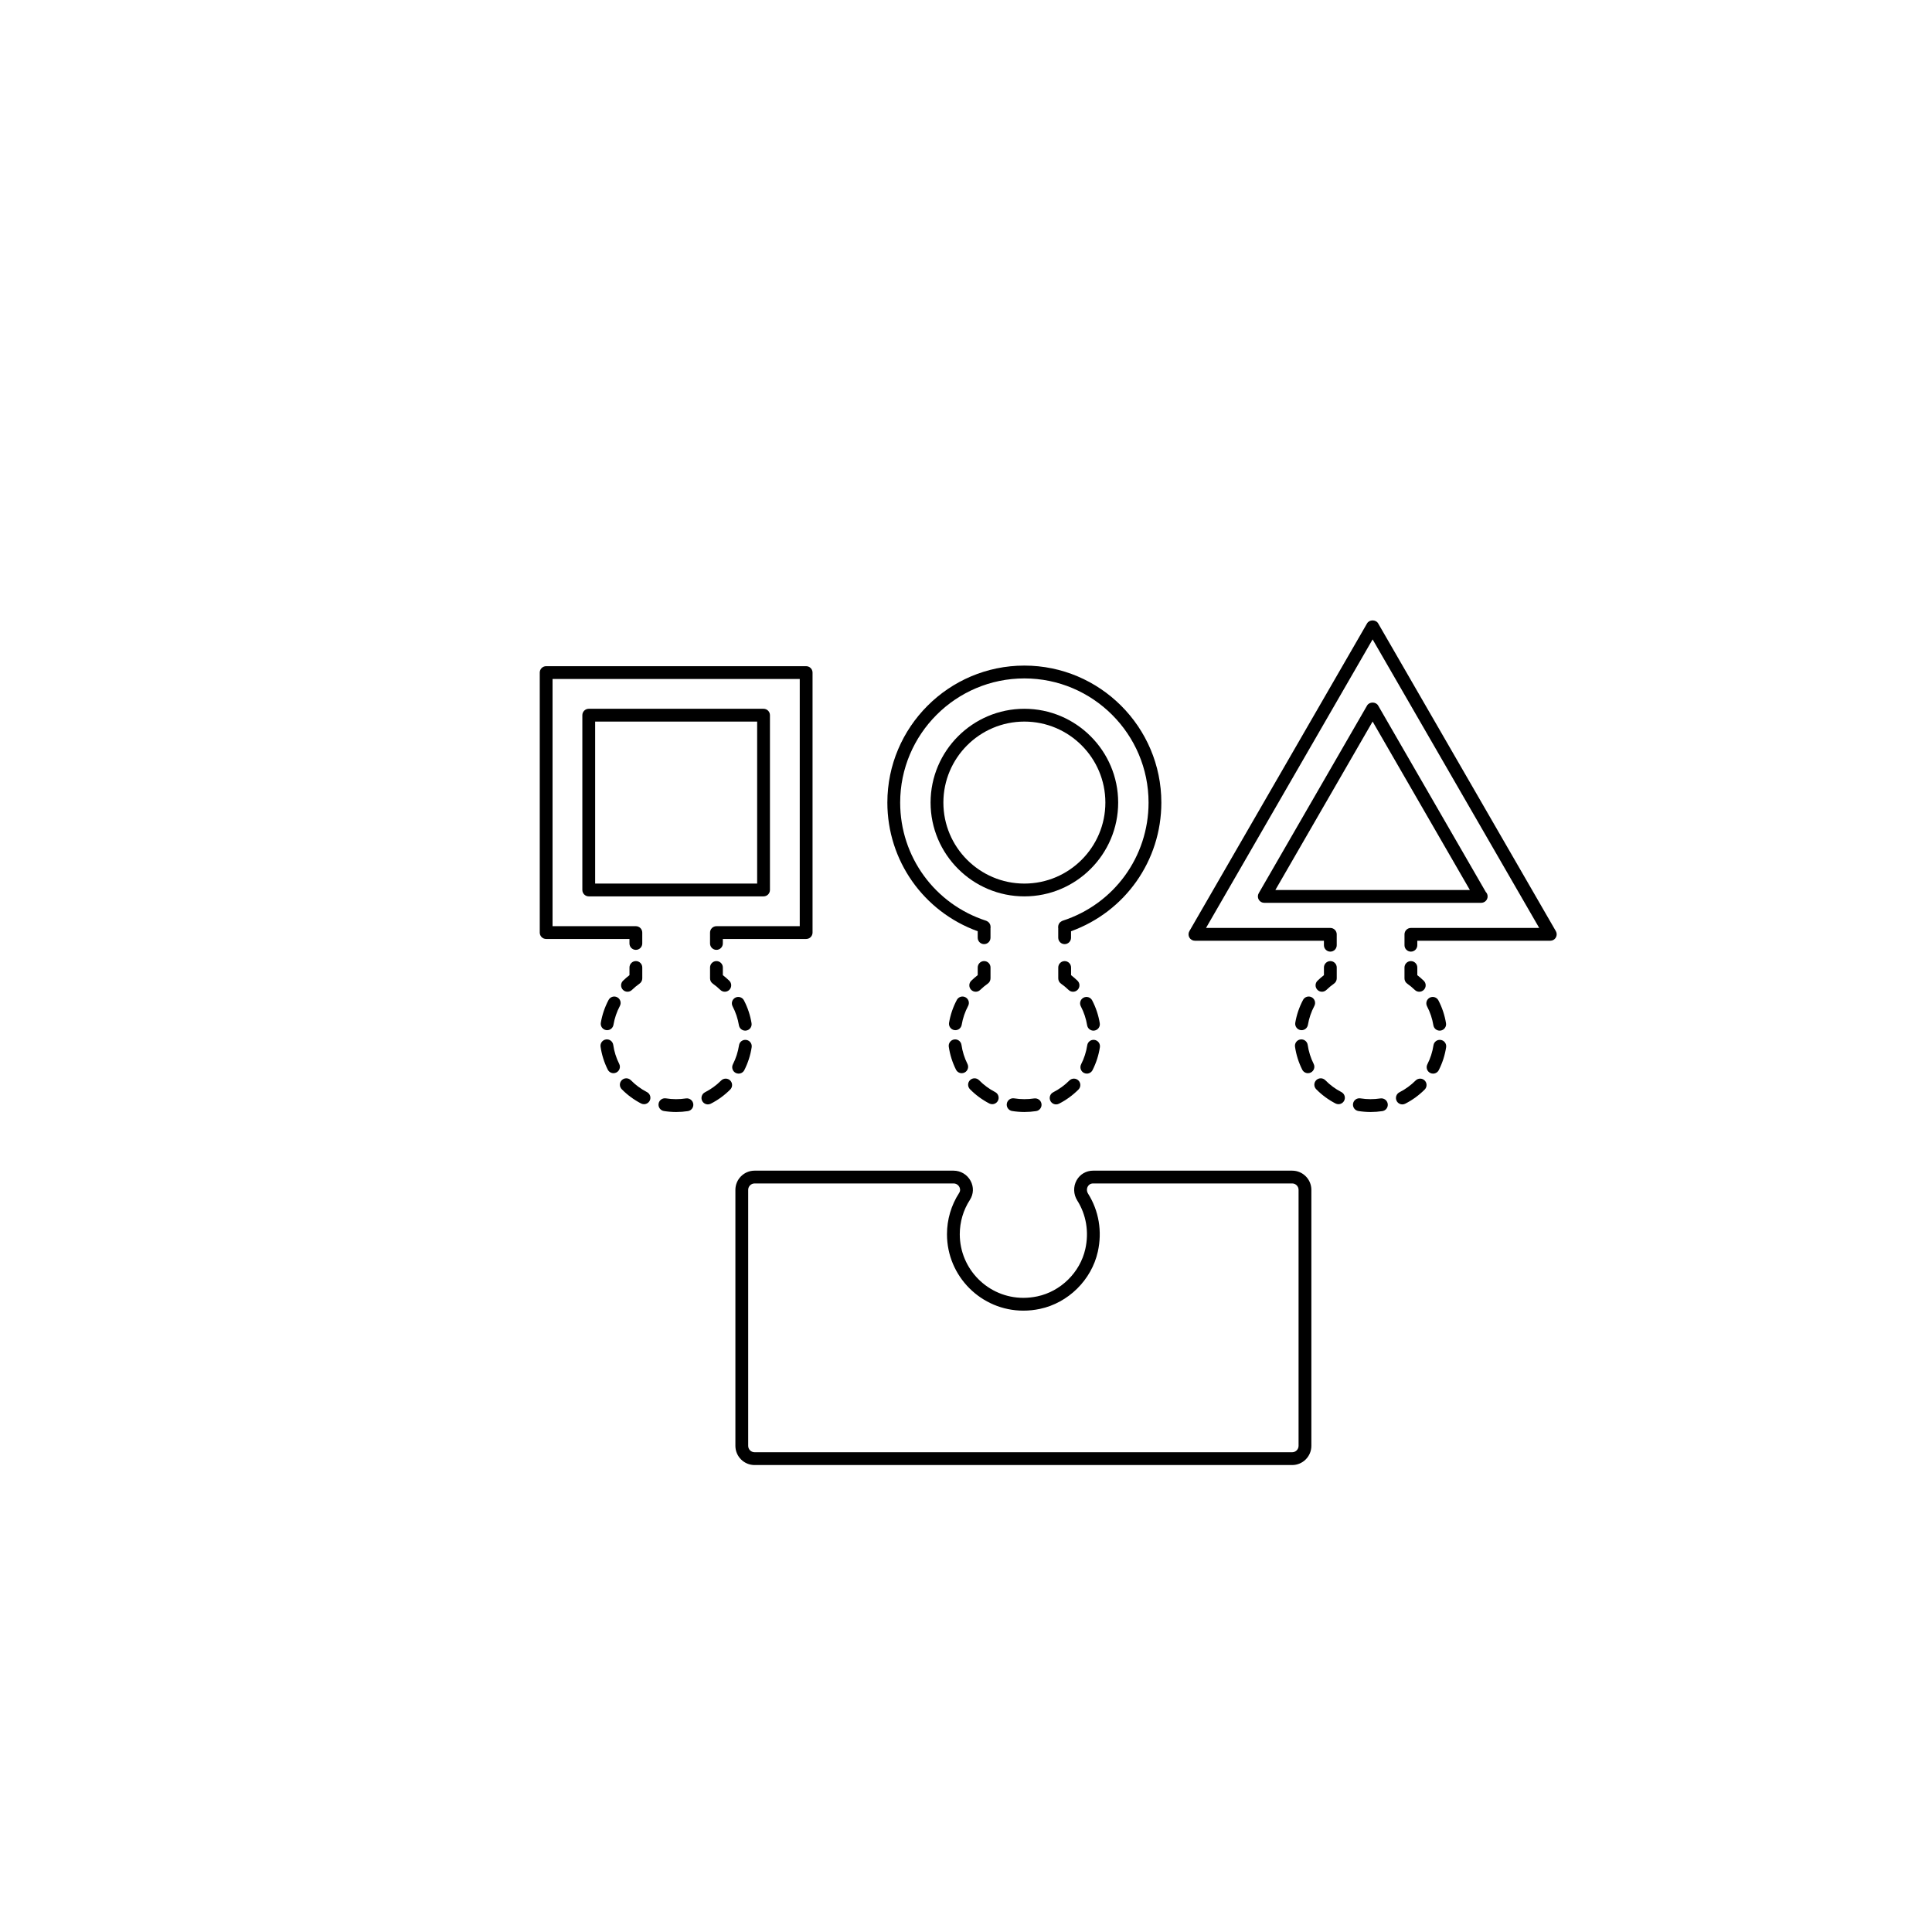 <?xml version="1.0" encoding="UTF-8" standalone="no"?>
<!-- Created with Inkscape (http://www.inkscape.org/) -->

<svg
   width="40mm"
   height="40mm"
   viewBox="0 0 40 40"
   version="1.1"
   id="svg5"
   inkscape:version="1.1 (c68e22c387, 2021-05-23)"
   sodipodi:docname="modular.svg"
   xmlns:inkscape="http://www.inkscape.org/namespaces/inkscape"
   xmlns:sodipodi="http://sodipodi.sourceforge.net/DTD/sodipodi-0.dtd"
   xmlns="http://www.w3.org/2000/svg"
   xmlns:svg="http://www.w3.org/2000/svg">
  <sodipodi:namedview
     id="namedview7"
     pagecolor="#ffffff"
     bordercolor="#666666"
     borderopacity="1.0"
     inkscape:pageshadow="2"
     inkscape:pageopacity="0.0"
     inkscape:pagecheckerboard="0"
     inkscape:document-units="mm"
     showgrid="false"
     inkscape:zoom="0.77771465"
     inkscape:cx="80.363666"
     inkscape:cy="551.6162"
     inkscape:window-width="1920"
     inkscape:window-height="1122"
     inkscape:window-x="-8"
     inkscape:window-y="-8"
     inkscape:window-maximized="1"
     inkscape:current-layer="layer1" />
  <defs
     id="defs2" />
  <g
     inkscape:label="Capa 1"
     inkscape:groupmode="layer"
     id="layer1">
    <style
       id="style9">
.MsftOfcThm_MainDark1_Fill_v2 {
 fill:#000000; 
}
</style>
    <g
       id="g79"
       transform="matrix(0.265,0,0,0.265,7.938,8.206)">
      <path
         d="M 71,60.495 H 55.45 c -0.548,0 -1.032,0.283 -1.294,0.758 -0.27,0.489 -0.249,1.093 0.055,1.576 0.702,1.115 0.925,2.459 0.629,3.783 -0.408,1.829 -1.916,3.317 -3.752,3.705 -0.362,0.076 -0.728,0.115 -1.088,0.115 -2.74,0 -4.969,-2.229 -4.969,-4.969 0,-0.958 0.273,-1.887 0.792,-2.687 0.292,-0.453 0.312,-1.009 0.051,-1.488 -0.266,-0.489 -0.775,-0.793 -1.329,-0.793 H 29 c -0.827,0 -1.5,0.673 -1.5,1.5 v 20 c 0,0.827 0.673,1.5 1.5,1.5 h 42 c 0.827,0 1.5,-0.673 1.5,-1.5 v -20 c 0,-0.828 -0.673,-1.5 -1.5,-1.5 z m 0.5,21.5 c 0,0.276 -0.224,0.5 -0.5,0.5 H 29 c -0.276,0 -0.5,-0.224 -0.5,-0.5 v -20 c 0,-0.276 0.224,-0.5 0.5,-0.5 h 15.545 c 0.19,0 0.358,0.101 0.451,0.271 0.04,0.073 0.118,0.265 -0.013,0.467 -0.623,0.963 -0.952,2.08 -0.952,3.23 0,3.291 2.678,5.969 5.969,5.969 0.429,0 0.865,-0.046 1.294,-0.137 2.213,-0.467 4.03,-2.262 4.521,-4.466 0.354,-1.583 0.084,-3.193 -0.758,-4.533 -0.112,-0.178 -0.122,-0.387 -0.026,-0.561 0.05,-0.09 0.17,-0.241 0.418,-0.241 H 71 c 0.276,0 0.5,0.224 0.5,0.5 z"
         class="MsftOfcThm_MainDark1_Fill_v2"
         stroke-width="1"
         id="path11" />
      <path
         d="m 57.406,31.738 c 0,-4.041 -3.288,-7.328 -7.328,-7.328 -4.04,0 -7.328,3.288 -7.328,7.328 0,4.04 3.288,7.328 7.328,7.328 4.04,0 7.328,-3.287 7.328,-7.328 z m -7.328,6.328 c -3.489,0 -6.328,-2.839 -6.328,-6.328 0,-3.489 2.839,-6.328 6.328,-6.328 3.489,0 6.328,2.839 6.328,6.328 0,3.489 -2.839,6.328 -6.328,6.328 z"
         class="MsftOfcThm_MainDark1_Fill_v2"
         stroke-width="1"
         id="path13" />
      <path
         d="m 46.431,41.79 v 0.507 c 0,0.276 0.224,0.5 0.5,0.5 0.276,0 0.5,-0.224 0.5,-0.5 v -0.758 c 0.001,-0.005 0.005,-0.009 0.006,-0.015 0.003,-0.02 -0.002,-0.039 -10e-4,-0.06 0,-0.006 10e-4,-0.012 10e-4,-0.018 0,-0.004 -0.002,-0.006 -0.002,-0.01 -0.001,-0.063 -0.014,-0.122 -0.037,-0.178 -0.001,-0.004 -0.003,-0.007 -0.004,-0.01 -0.05,-0.114 -0.14,-0.206 -0.26,-0.257 -0.004,-0.002 -0.007,-0.004 -0.011,-0.006 -0.01,-0.004 -0.017,-0.011 -0.027,-0.014 -4.021,-1.297 -6.722,-5.007 -6.722,-9.231 0,-5.35 4.353,-9.703 9.703,-9.703 5.35,0 9.703,4.353 9.703,9.703 0,4.224 -2.702,7.934 -6.722,9.231 -0.008,0.002 -0.013,0.008 -0.02,0.011 -0.024,0.009 -0.044,0.023 -0.066,0.035 -0.035,0.019 -0.067,0.039 -0.096,0.065 -0.013,0.012 -0.023,0.025 -0.034,0.039 -0.032,0.036 -0.058,0.075 -0.079,0.119 -0.004,0.009 -0.008,0.019 -0.011,0.028 -0.021,0.053 -0.032,0.109 -0.033,0.168 0,0.004 -0.002,0.007 -0.002,0.011 0,0.006 0.001,0.012 0.001,0.018 10e-4,0.02 -0.005,0.039 -0.001,0.059 0.001,0.006 0.005,0.011 0.006,0.017 v 0.756 c 0,0.276 0.224,0.5 0.5,0.5 0.276,0 0.5,-0.224 0.5,-0.5 V 41.79 c 4.234,-1.533 7.056,-5.521 7.056,-10.052 0,-5.902 -4.801,-10.703 -10.703,-10.703 -5.902,0 -10.703,4.801 -10.703,10.703 0.002,4.531 2.824,8.519 7.058,10.052 z"
         class="MsftOfcThm_MainDark1_Fill_v2"
         stroke-width="1"
         id="path15" />
      <path
         d="M 30.2,38.566 V 24.91 c 0,-0.276 -0.224,-0.5 -0.5,-0.5 H 16.043 c -0.276,0 -0.5,0.224 -0.5,0.5 v 13.656 c 0,0.276 0.224,0.5 0.5,0.5 H 29.7 c 0.276,0 0.5,-0.223 0.5,-0.5 z m -1,-0.5 H 16.543 V 25.41 H 29.2 Z"
         class="MsftOfcThm_MainDark1_Fill_v2"
         stroke-width="1"
         id="path17" />
      <path
         d="m 85.77,39.569 c 0.276,0 0.5,-0.224 0.5,-0.5 0,-0.139 -0.056,-0.264 -0.147,-0.354 L 77.718,24.157 c -0.179,-0.31 -0.688,-0.31 -0.866,0 L 68.387,38.82 c -0.089,0.155 -0.089,0.345 0,0.5 0.089,0.155 0.254,0.25 0.433,0.25 h 16.93 c 0.007,-0.002 0.013,-10e-4 0.02,-10e-4 z m -16.084,-1 7.599,-13.163 7.599,13.163 z"
         class="MsftOfcThm_MainDark1_Fill_v2"
         stroke-width="1"
         id="path19" />
      <path
         d="M 91.6,41.782 77.718,17.738 c -0.179,-0.31 -0.688,-0.31 -0.866,0 L 62.969,41.782 c -0.089,0.155 -0.089,0.345 0,0.5 0.089,0.155 0.254,0.25 0.433,0.25 h 10.079 v 0.351 c 0,0.276 0.224,0.5 0.5,0.5 0.276,0 0.5,-0.224 0.5,-0.5 v -0.851 c 0,-0.276 -0.224,-0.5 -0.5,-0.5 -10e-4,0 -0.002,0 -0.002,0 h -9.71 L 77.285,18.988 90.3,41.532 H 80.278 c -0.001,0 -0.002,0 -0.002,0 -0.276,0 -0.5,0.224 -0.5,0.5 v 0.851 c 0,0.276 0.224,0.5 0.5,0.5 0.276,0 0.5,-0.224 0.5,-0.5 v -0.351 h 10.391 c 0.179,0 0.344,-0.095 0.433,-0.25 0.089,-0.155 0.089,-0.345 0,-0.5 z"
         class="MsftOfcThm_MainDark1_Fill_v2"
         stroke-width="1"
         id="path21" />
      <path
         d="m 45.917,46.363 c 0.098,0.102 0.229,0.153 0.36,0.153 0.125,0 0.25,-0.047 0.348,-0.141 0.185,-0.179 0.384,-0.344 0.595,-0.493 0.133,-0.094 0.212,-0.247 0.212,-0.41 v -0.851 c 0,-0.276 -0.224,-0.5 -0.5,-0.5 0,0 0,0 0,0 -0.276,0 -0.5,0.225 -0.5,0.501 v 0.598 c -0.174,0.135 -0.342,0.28 -0.502,0.435 -0.2,0.193 -0.205,0.51 -0.013,0.708 z"
         class="MsftOfcThm_MainDark1_Fill_v2"
         stroke-width="1"
         id="path23" />
      <path
         d="m 54.731,52.859 c 0.073,0.037 0.15,0.054 0.226,0.054 0.183,0 0.358,-0.1 0.447,-0.274 0.286,-0.563 0.479,-1.165 0.574,-1.789 0.042,-0.273 -0.146,-0.528 -0.419,-0.57 -0.279,-0.041 -0.528,0.146 -0.57,0.419 -0.079,0.519 -0.24,1.019 -0.478,1.487 -0.124,0.247 -0.026,0.548 0.22,0.673 z"
         class="MsftOfcThm_MainDark1_Fill_v2"
         stroke-width="1"
         id="path25" />
      <path
         d="m 54.981,49.136 c 0.04,0.246 0.252,0.42 0.493,0.42 0.027,0 0.054,-0.002 0.081,-0.007 0.273,-0.044 0.458,-0.302 0.413,-0.574 -0.102,-0.622 -0.301,-1.222 -0.593,-1.783 -0.128,-0.244 -0.429,-0.34 -0.675,-0.212 -0.245,0.128 -0.34,0.43 -0.212,0.675 0.243,0.466 0.409,0.965 0.493,1.481 z"
         class="MsftOfcThm_MainDark1_Fill_v2"
         stroke-width="1"
         id="path27" />
      <path
         d="m 47.336,55.246 c 0.074,0.038 0.152,0.056 0.23,0.056 0.181,0 0.355,-0.099 0.445,-0.27 0.127,-0.246 0.031,-0.547 -0.214,-0.675 -0.466,-0.241 -0.889,-0.553 -1.258,-0.928 -0.194,-0.197 -0.511,-0.198 -0.708,-0.005 -0.197,0.194 -0.199,0.511 -0.005,0.708 0.443,0.449 0.951,0.824 1.51,1.114 z"
         class="MsftOfcThm_MainDark1_Fill_v2"
         stroke-width="1"
         id="path29" />
      <path
         d="m 44.595,50.245 c -0.273,0.04 -0.463,0.294 -0.423,0.567 0.091,0.625 0.281,1.229 0.563,1.792 0.087,0.175 0.264,0.277 0.448,0.277 0.075,0 0.151,-0.017 0.223,-0.053 0.247,-0.124 0.348,-0.424 0.224,-0.671 -0.234,-0.469 -0.392,-0.97 -0.467,-1.49 -0.041,-0.273 -0.295,-0.464 -0.568,-0.422 z"
         class="MsftOfcThm_MainDark1_Fill_v2"
         stroke-width="1"
         id="path31" />
      <path
         d="m 52.558,55.318 c 0.076,0 0.154,-0.018 0.227,-0.055 0.562,-0.286 1.072,-0.658 1.518,-1.104 0.195,-0.196 0.195,-0.513 0,-0.708 -0.195,-0.195 -0.512,-0.194 -0.708,0 -0.372,0.372 -0.797,0.682 -1.264,0.92 -0.246,0.125 -0.344,0.427 -0.219,0.673 0.088,0.174 0.263,0.274 0.446,0.274 z"
         class="MsftOfcThm_MainDark1_Fill_v2"
         stroke-width="1"
         id="path33" />
      <path
         d="M 45.476,46.949 C 45.232,46.82 44.93,46.912 44.8,47.157 c -0.296,0.558 -0.5,1.156 -0.606,1.779 -0.046,0.272 0.137,0.531 0.409,0.577 0.028,0.005 0.057,0.007 0.084,0.007 0.24,0 0.451,-0.172 0.493,-0.417 0.088,-0.517 0.257,-1.014 0.503,-1.478 0.13,-0.244 0.037,-0.546 -0.207,-0.676 z"
         class="MsftOfcThm_MainDark1_Fill_v2"
         stroke-width="1"
         id="path35" />
      <path
         d="m 49.279,54.846 c -0.277,-0.043 -0.53,0.142 -0.574,0.415 -0.043,0.273 0.142,0.53 0.415,0.574 0.313,0.05 0.635,0.076 0.958,0.077 0.308,0 0.617,-0.024 0.918,-0.07 0.273,-0.042 0.46,-0.298 0.418,-0.571 -0.042,-0.273 -0.297,-0.457 -0.571,-0.418 -0.508,0.078 -1.051,0.076 -1.564,-0.007 z"
         class="MsftOfcThm_MainDark1_Fill_v2"
         stroke-width="1"
         id="path37" />
      <path
         d="m 53.225,44.123 c -0.276,0 -0.5,0.224 -0.5,0.5 v 0.851 c 0,0.163 0.08,0.315 0.212,0.409 0.211,0.148 0.41,0.314 0.595,0.493 0.097,0.094 0.223,0.141 0.348,0.141 0.131,0 0.262,-0.051 0.36,-0.153 0.192,-0.199 0.187,-0.516 -0.012,-0.708 -0.16,-0.154 -0.328,-0.3 -0.502,-0.435 v -0.598 c -10e-4,-0.276 -0.225,-0.5 -0.501,-0.5 z"
         class="MsftOfcThm_MainDark1_Fill_v2"
         stroke-width="1"
         id="path39" />
      <path
         d="m 19.224,42.745 c 0,0.276 0.224,0.5 0.5,0.5 0.276,0 0.5,-0.224 0.5,-0.5 v -0.85 c 0,-0.276 -0.224,-0.5 -0.5,-0.5 -0.001,0 -0.002,0 -0.002,0 H 13.215 V 22.082 h 19.313 v 19.313 h -6.507 c -0.001,0 -0.002,0 -0.002,0 -0.276,0 -0.5,0.224 -0.5,0.5 v 0.85 c 0,0.276 0.224,0.5 0.5,0.5 0.276,0 0.5,-0.224 0.5,-0.5 v -0.35 h 6.509 c 0.276,0 0.5,-0.224 0.5,-0.5 V 21.582 c 0,-0.276 -0.224,-0.5 -0.5,-0.5 H 12.715 c -0.276,0 -0.5,0.224 -0.5,0.5 v 20.313 c 0,0.276 0.224,0.5 0.5,0.5 h 6.509 z"
         class="MsftOfcThm_MainDark1_Fill_v2"
         stroke-width="1"
         id="path41" />
      <path
         d="m 18.71,46.363 c 0.098,0.102 0.229,0.153 0.36,0.153 0.125,0 0.25,-0.047 0.348,-0.141 0.185,-0.179 0.384,-0.344 0.595,-0.493 0.133,-0.094 0.212,-0.247 0.212,-0.41 v -0.851 c 0,-0.276 -0.224,-0.5 -0.5,-0.5 0,0 0,0 0,0 -0.276,0 -0.5,0.225 -0.5,0.501 v 0.598 c -0.174,0.135 -0.342,0.28 -0.502,0.435 -0.199,0.193 -0.204,0.51 -0.013,0.708 z"
         class="MsftOfcThm_MainDark1_Fill_v2"
         stroke-width="1"
         id="path43" />
      <path
         d="m 27.494,46.979 c -0.245,0.128 -0.34,0.43 -0.213,0.675 0.243,0.467 0.409,0.965 0.494,1.482 0.04,0.246 0.252,0.42 0.493,0.42 0.027,0 0.054,-0.002 0.081,-0.007 0.273,-0.044 0.458,-0.302 0.413,-0.574 -0.102,-0.622 -0.301,-1.222 -0.593,-1.783 -0.128,-0.245 -0.43,-0.341 -0.675,-0.213 z"
         class="MsftOfcThm_MainDark1_Fill_v2"
         stroke-width="1"
         id="path45" />
      <path
         d="m 26.388,53.452 c -0.372,0.372 -0.797,0.682 -1.264,0.92 -0.246,0.125 -0.344,0.427 -0.219,0.673 0.088,0.173 0.264,0.273 0.446,0.273 0.076,0 0.154,-0.018 0.227,-0.055 0.562,-0.286 1.072,-0.658 1.518,-1.104 0.195,-0.196 0.195,-0.513 0,-0.708 -0.196,-0.195 -0.513,-0.193 -0.708,10e-4 z"
         class="MsftOfcThm_MainDark1_Fill_v2"
         stroke-width="1"
         id="path47" />
      <path
         d="m 27.751,52.914 c 0.183,0 0.358,-0.1 0.447,-0.274 0.286,-0.563 0.479,-1.165 0.574,-1.789 0.042,-0.273 -0.146,-0.528 -0.419,-0.57 -0.279,-0.041 -0.529,0.146 -0.57,0.419 -0.079,0.519 -0.24,1.019 -0.478,1.487 -0.125,0.247 -0.026,0.547 0.22,0.673 0.073,0.036 0.15,0.054 0.226,0.054 z"
         class="MsftOfcThm_MainDark1_Fill_v2"
         stroke-width="1"
         id="path49" />
      <path
         d="m 17.593,47.157 c -0.296,0.558 -0.5,1.156 -0.606,1.779 -0.046,0.272 0.137,0.531 0.409,0.577 0.028,0.005 0.057,0.007 0.084,0.007 0.24,0 0.451,-0.172 0.493,-0.417 0.088,-0.517 0.257,-1.014 0.503,-1.478 0.129,-0.244 0.037,-0.547 -0.208,-0.676 -0.242,-0.129 -0.545,-0.036 -0.675,0.208 z"
         class="MsftOfcThm_MainDark1_Fill_v2"
         stroke-width="1"
         id="path51" />
      <path
         d="m 17.956,50.667 c -0.041,-0.274 -0.294,-0.464 -0.567,-0.423 -0.273,0.04 -0.463,0.294 -0.423,0.567 0.091,0.625 0.281,1.229 0.563,1.792 0.087,0.175 0.264,0.277 0.448,0.277 0.075,0 0.151,-0.017 0.223,-0.053 0.247,-0.124 0.348,-0.424 0.224,-0.671 -0.236,-0.468 -0.393,-0.969 -0.468,-1.489 z"
         class="MsftOfcThm_MainDark1_Fill_v2"
         stroke-width="1"
         id="path53" />
      <path
         d="m 20.59,54.357 c -0.466,-0.241 -0.889,-0.553 -1.258,-0.928 -0.194,-0.197 -0.511,-0.198 -0.708,-0.005 -0.197,0.194 -0.199,0.511 -0.005,0.708 0.443,0.45 0.951,0.824 1.51,1.114 0.074,0.038 0.152,0.056 0.23,0.056 0.181,0 0.355,-0.099 0.445,-0.27 0.127,-0.246 0.031,-0.548 -0.214,-0.675 z"
         class="MsftOfcThm_MainDark1_Fill_v2"
         stroke-width="1"
         id="path55" />
      <path
         d="m 23.637,54.852 c -0.508,0.079 -1.051,0.078 -1.564,-0.005 -0.279,-0.043 -0.53,0.142 -0.574,0.415 -0.043,0.273 0.142,0.53 0.415,0.574 0.313,0.05 0.635,0.076 0.958,0.077 0.308,0 0.617,-0.024 0.918,-0.07 0.273,-0.042 0.46,-0.298 0.418,-0.571 -0.042,-0.275 -0.299,-0.459 -0.571,-0.42 z"
         class="MsftOfcThm_MainDark1_Fill_v2"
         stroke-width="1"
         id="path57" />
      <path
         d="m 26.325,46.375 c 0.097,0.094 0.223,0.141 0.348,0.141 0.131,0 0.262,-0.051 0.36,-0.153 0.192,-0.199 0.187,-0.516 -0.012,-0.708 -0.159,-0.154 -0.327,-0.299 -0.501,-0.434 v -0.599 c 0,-0.276 -0.224,-0.5 -0.5,-0.5 -0.276,0 -0.5,0.224 -0.5,0.5 v 0.851 c 0,0.163 0.079,0.315 0.212,0.409 0.209,0.149 0.408,0.314 0.593,0.493 z"
         class="MsftOfcThm_MainDark1_Fill_v2"
         stroke-width="1"
         id="path59" />
      <path
         d="m 73.327,46.516 c 0.125,0 0.25,-0.047 0.348,-0.141 0.185,-0.179 0.384,-0.344 0.595,-0.493 0.133,-0.094 0.212,-0.246 0.212,-0.409 v -0.851 c 0,-0.276 -0.224,-0.5 -0.5,-0.5 -0.276,0 -0.5,0.224 -0.5,0.5 v 0.599 c -0.174,0.135 -0.342,0.28 -0.501,0.434 -0.199,0.192 -0.204,0.509 -0.012,0.708 0.096,0.102 0.227,0.153 0.358,0.153 z"
         class="MsftOfcThm_MainDark1_Fill_v2"
         stroke-width="1"
         id="path61" />
      <path
         d="m 82.61,50.281 c -0.281,-0.041 -0.528,0.146 -0.57,0.419 -0.079,0.519 -0.24,1.019 -0.478,1.487 -0.125,0.247 -0.026,0.547 0.22,0.673 0.073,0.037 0.15,0.054 0.226,0.054 0.183,0 0.358,-0.1 0.447,-0.274 0.286,-0.563 0.479,-1.165 0.574,-1.789 0.041,-0.273 -0.146,-0.528 -0.419,-0.57 z"
         class="MsftOfcThm_MainDark1_Fill_v2"
         stroke-width="1"
         id="path63" />
      <path
         d="m 82.032,49.136 c 0.04,0.246 0.252,0.42 0.493,0.42 0.027,0 0.054,-0.002 0.081,-0.007 0.273,-0.044 0.458,-0.302 0.413,-0.574 -0.102,-0.622 -0.301,-1.222 -0.593,-1.783 -0.128,-0.245 -0.429,-0.341 -0.675,-0.213 -0.245,0.128 -0.34,0.43 -0.213,0.675 0.243,0.467 0.409,0.966 0.494,1.482 z"
         class="MsftOfcThm_MainDark1_Fill_v2"
         stroke-width="1"
         id="path65" />
      <path
         d="m 77.894,54.852 c -0.508,0.079 -1.051,0.078 -1.564,-0.005 -0.277,-0.043 -0.53,0.142 -0.574,0.415 -0.043,0.273 0.142,0.53 0.415,0.574 0.313,0.05 0.635,0.076 0.958,0.077 0.308,0 0.617,-0.024 0.918,-0.07 0.273,-0.042 0.46,-0.298 0.418,-0.571 -0.043,-0.275 -0.298,-0.459 -0.571,-0.42 z"
         class="MsftOfcThm_MainDark1_Fill_v2"
         stroke-width="1"
         id="path67" />
      <path
         d="m 71.653,49.513 c 0.028,0.005 0.057,0.007 0.084,0.007 0.24,0 0.451,-0.172 0.493,-0.417 0.088,-0.517 0.257,-1.014 0.503,-1.478 0.129,-0.244 0.037,-0.547 -0.208,-0.676 -0.245,-0.129 -0.547,-0.037 -0.676,0.208 -0.296,0.558 -0.5,1.156 -0.606,1.779 -0.045,0.272 0.138,0.53 0.41,0.577 z"
         class="MsftOfcThm_MainDark1_Fill_v2"
         stroke-width="1"
         id="path69" />
      <path
         d="m 74.847,54.357 c -0.466,-0.241 -0.889,-0.553 -1.258,-0.928 -0.194,-0.197 -0.511,-0.198 -0.708,-0.005 -0.197,0.194 -0.199,0.511 -0.005,0.708 0.443,0.45 0.951,0.824 1.51,1.114 0.074,0.038 0.152,0.056 0.23,0.056 0.181,0 0.355,-0.099 0.445,-0.27 0.127,-0.246 0.031,-0.548 -0.214,-0.675 z"
         class="MsftOfcThm_MainDark1_Fill_v2"
         stroke-width="1"
         id="path71" />
      <path
         d="m 72.212,50.667 c -0.04,-0.274 -0.297,-0.464 -0.567,-0.423 -0.273,0.04 -0.463,0.294 -0.423,0.567 0.091,0.625 0.281,1.229 0.563,1.792 0.087,0.175 0.264,0.277 0.448,0.277 0.075,0 0.151,-0.017 0.223,-0.053 0.247,-0.124 0.348,-0.424 0.224,-0.671 -0.235,-0.468 -0.392,-0.969 -0.468,-1.489 z"
         class="MsftOfcThm_MainDark1_Fill_v2"
         stroke-width="1"
         id="path73" />
      <path
         d="m 80.645,53.452 c -0.372,0.372 -0.797,0.682 -1.264,0.92 -0.246,0.125 -0.344,0.427 -0.219,0.673 0.088,0.173 0.264,0.273 0.446,0.273 0.076,0 0.154,-0.018 0.227,-0.055 0.562,-0.286 1.072,-0.658 1.518,-1.104 0.195,-0.196 0.195,-0.513 0,-0.708 -0.196,-0.195 -0.513,-0.193 -0.708,10e-4 z"
         class="MsftOfcThm_MainDark1_Fill_v2"
         stroke-width="1"
         id="path75" />
      <path
         d="m 80.275,44.123 c -0.276,0 -0.5,0.224 -0.5,0.5 v 0.851 c 0,0.163 0.079,0.315 0.212,0.409 0.211,0.149 0.41,0.314 0.595,0.493 0.097,0.094 0.223,0.141 0.348,0.141 0.131,0 0.262,-0.051 0.36,-0.153 0.192,-0.199 0.187,-0.516 -0.012,-0.708 -0.159,-0.154 -0.327,-0.299 -0.501,-0.434 v -0.599 c -0.001,-0.276 -0.225,-0.5 -0.502,-0.5 z"
         class="MsftOfcThm_MainDark1_Fill_v2"
         stroke-width="1"
         id="path77" />
    </g>
  </g>
</svg>
